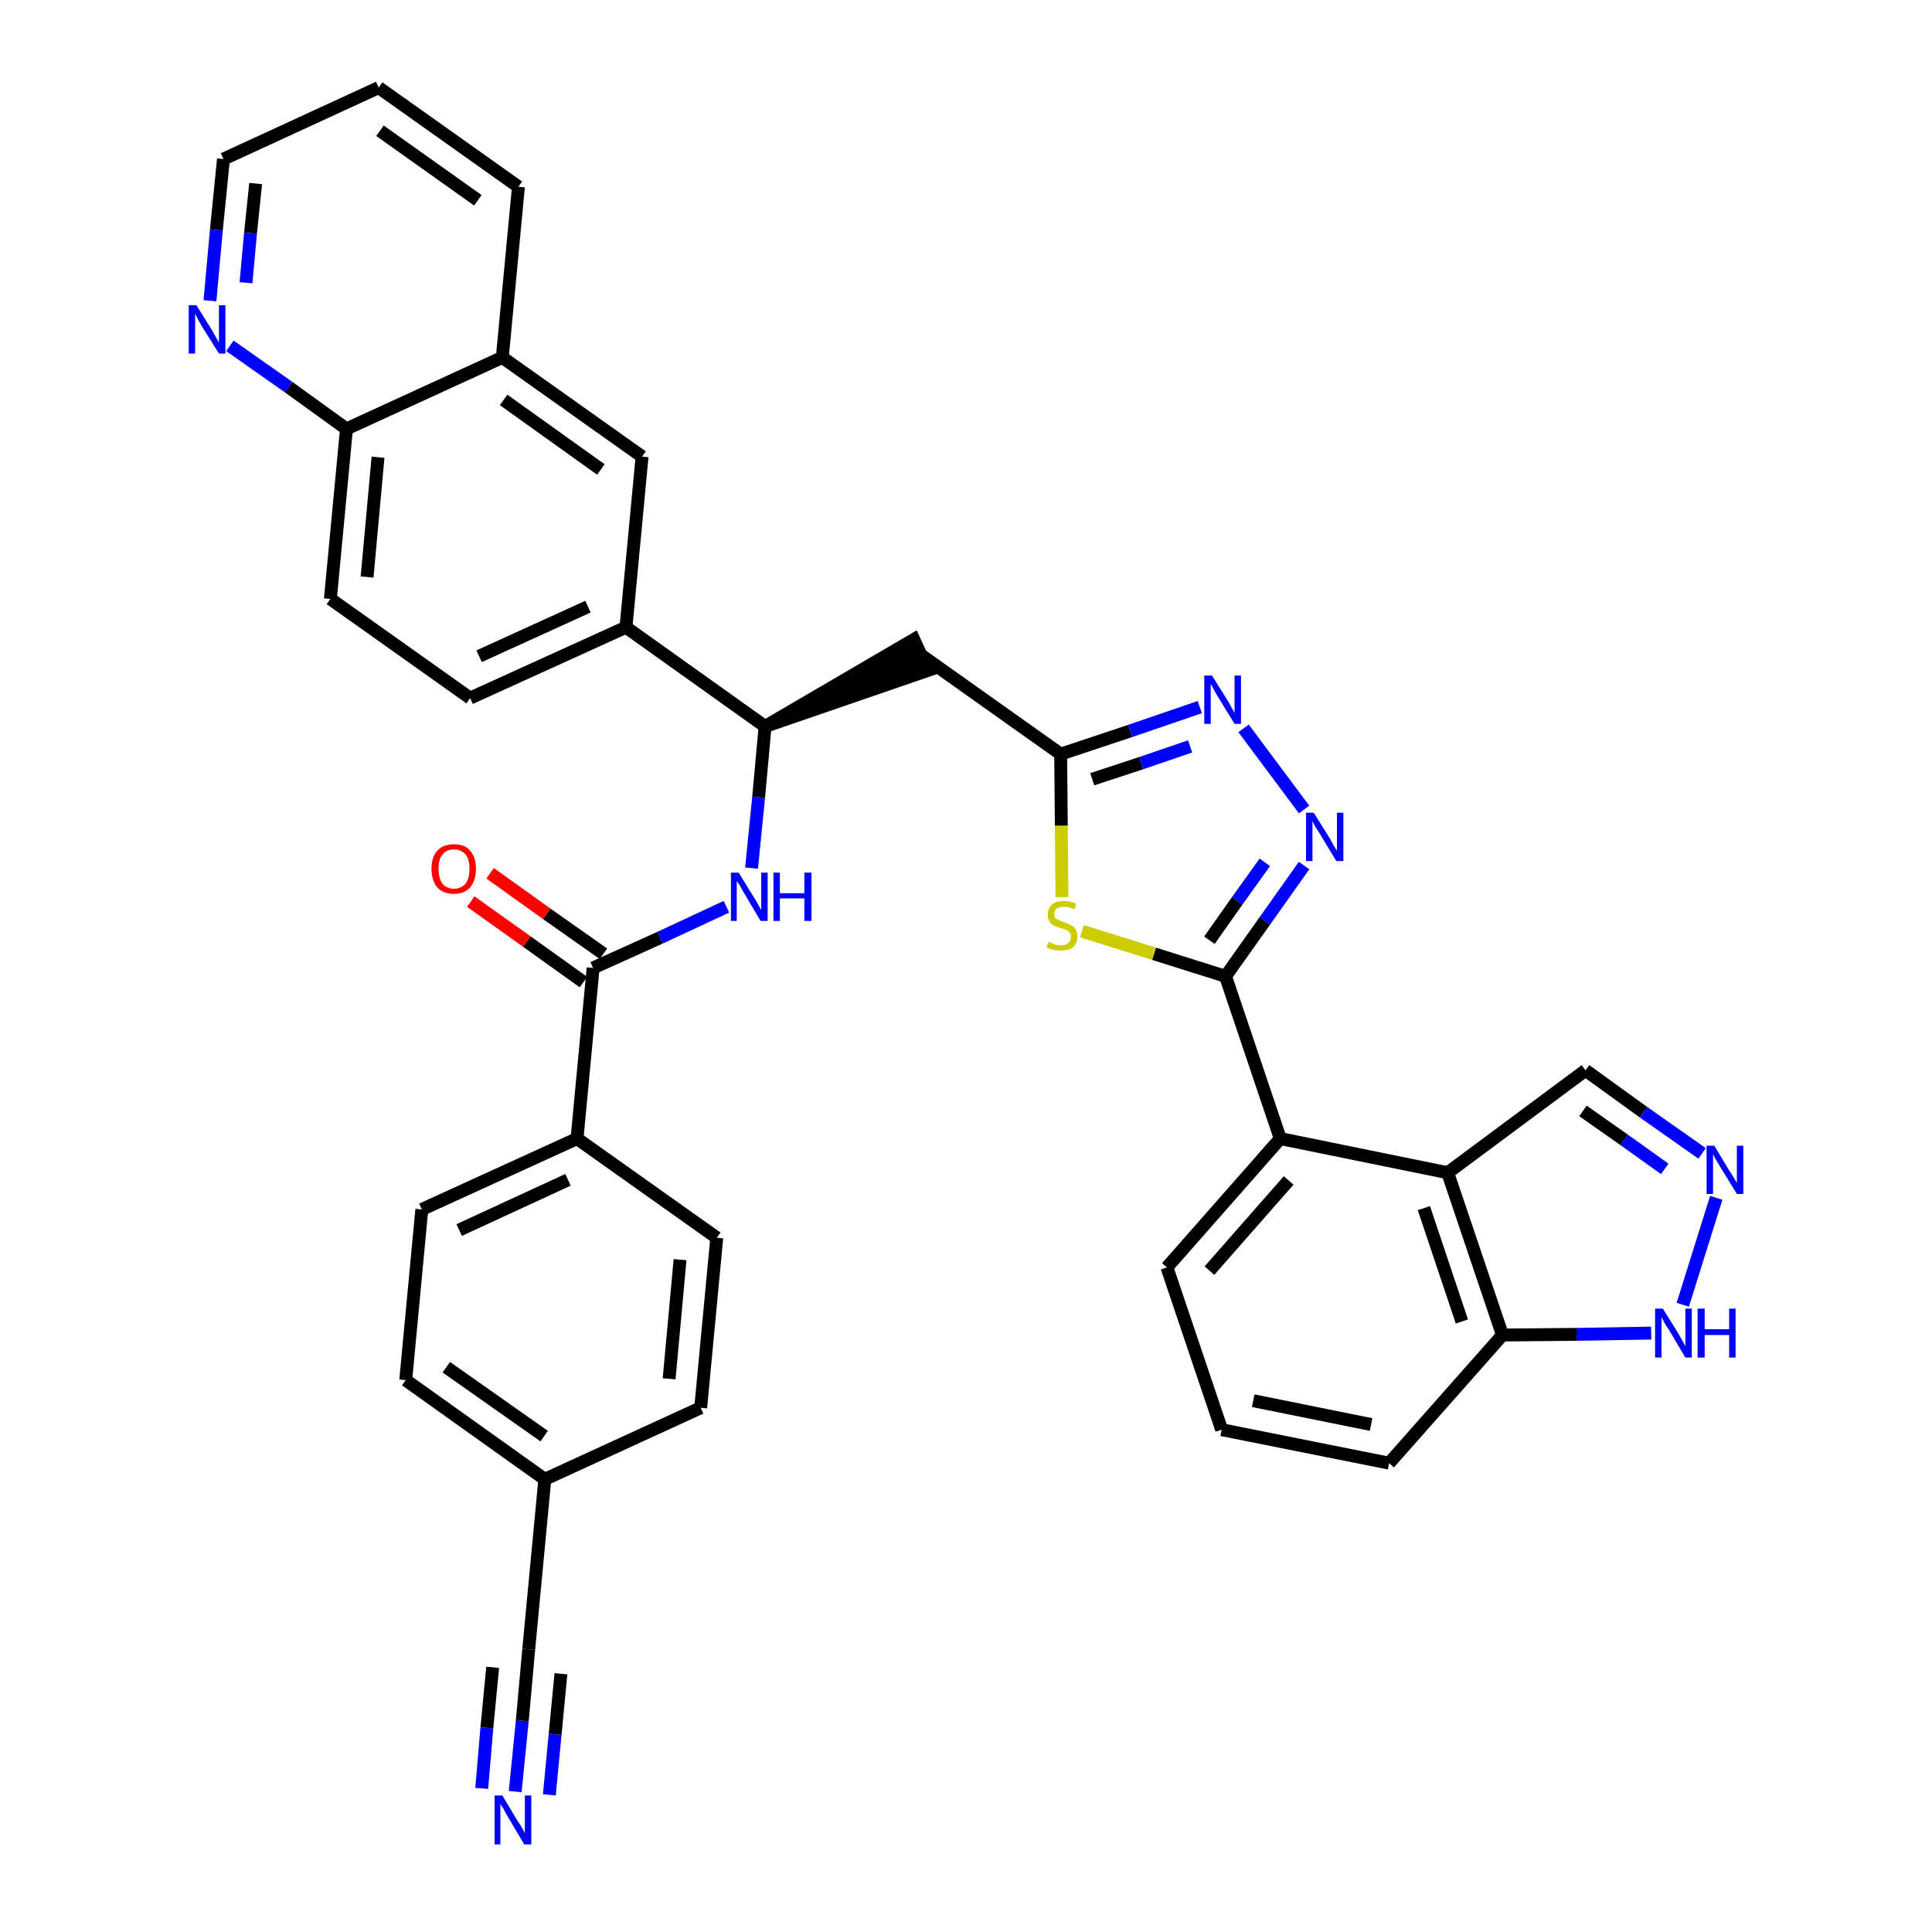 <?xml version='1.0' encoding='iso-8859-1'?>
<svg version='1.1' baseProfile='full'
              xmlns='http://www.w3.org/2000/svg'
                      xmlns:rdkit='http://www.rdkit.org/xml'
                      xmlns:xlink='http://www.w3.org/1999/xlink'
                  xml:space='preserve'
width='300px' height='300px' viewBox='0 0 300 300'>
<!-- END OF HEADER -->
<path class='bond-0 atom-0 atom-1' d='M 80.0,278.2 L 81.1,267.2' style='fill:none;fill-rule:evenodd;stroke:#0000FF;stroke-width:2.0px;stroke-linecap:butt;stroke-linejoin:miter;stroke-opacity:1' />
<path class='bond-0 atom-0 atom-1' d='M 81.1,267.2 L 82.1,256.1' style='fill:none;fill-rule:evenodd;stroke:#000000;stroke-width:2.0px;stroke-linecap:butt;stroke-linejoin:miter;stroke-opacity:1' />
<path class='bond-0 atom-0 atom-1' d='M 85.3,278.7 L 86.2,269.3' style='fill:none;fill-rule:evenodd;stroke:#0000FF;stroke-width:2.0px;stroke-linecap:butt;stroke-linejoin:miter;stroke-opacity:1' />
<path class='bond-0 atom-0 atom-1' d='M 86.2,269.3 L 87.1,259.9' style='fill:none;fill-rule:evenodd;stroke:#000000;stroke-width:2.0px;stroke-linecap:butt;stroke-linejoin:miter;stroke-opacity:1' />
<path class='bond-0 atom-0 atom-1' d='M 74.8,277.7 L 75.6,268.3' style='fill:none;fill-rule:evenodd;stroke:#0000FF;stroke-width:2.0px;stroke-linecap:butt;stroke-linejoin:miter;stroke-opacity:1' />
<path class='bond-0 atom-0 atom-1' d='M 75.6,268.3 L 76.5,258.9' style='fill:none;fill-rule:evenodd;stroke:#000000;stroke-width:2.0px;stroke-linecap:butt;stroke-linejoin:miter;stroke-opacity:1' />
<path class='bond-1 atom-1 atom-2' d='M 82.1,256.1 L 84.6,229.7' style='fill:none;fill-rule:evenodd;stroke:#000000;stroke-width:2.0px;stroke-linecap:butt;stroke-linejoin:miter;stroke-opacity:1' />
<path class='bond-2 atom-2 atom-3' d='M 84.6,229.7 L 63.0,214.3' style='fill:none;fill-rule:evenodd;stroke:#000000;stroke-width:2.0px;stroke-linecap:butt;stroke-linejoin:miter;stroke-opacity:1' />
<path class='bond-2 atom-2 atom-3' d='M 84.5,223.0 L 69.3,212.3' style='fill:none;fill-rule:evenodd;stroke:#000000;stroke-width:2.0px;stroke-linecap:butt;stroke-linejoin:miter;stroke-opacity:1' />
<path class='bond-36 atom-36 atom-2' d='M 108.8,218.6 L 84.6,229.7' style='fill:none;fill-rule:evenodd;stroke:#000000;stroke-width:2.0px;stroke-linecap:butt;stroke-linejoin:miter;stroke-opacity:1' />
<path class='bond-3 atom-3 atom-4' d='M 63.0,214.3 L 65.5,187.8' style='fill:none;fill-rule:evenodd;stroke:#000000;stroke-width:2.0px;stroke-linecap:butt;stroke-linejoin:miter;stroke-opacity:1' />
<path class='bond-4 atom-4 atom-5' d='M 65.5,187.8 L 89.6,176.8' style='fill:none;fill-rule:evenodd;stroke:#000000;stroke-width:2.0px;stroke-linecap:butt;stroke-linejoin:miter;stroke-opacity:1' />
<path class='bond-4 atom-4 atom-5' d='M 71.3,191.0 L 88.2,183.2' style='fill:none;fill-rule:evenodd;stroke:#000000;stroke-width:2.0px;stroke-linecap:butt;stroke-linejoin:miter;stroke-opacity:1' />
<path class='bond-5 atom-5 atom-6' d='M 89.6,176.8 L 92.1,150.3' style='fill:none;fill-rule:evenodd;stroke:#000000;stroke-width:2.0px;stroke-linecap:butt;stroke-linejoin:miter;stroke-opacity:1' />
<path class='bond-34 atom-5 atom-35' d='M 89.6,176.8 L 111.3,192.2' style='fill:none;fill-rule:evenodd;stroke:#000000;stroke-width:2.0px;stroke-linecap:butt;stroke-linejoin:miter;stroke-opacity:1' />
<path class='bond-6 atom-6 atom-7' d='M 93.7,148.1 L 84.9,141.9' style='fill:none;fill-rule:evenodd;stroke:#000000;stroke-width:2.0px;stroke-linecap:butt;stroke-linejoin:miter;stroke-opacity:1' />
<path class='bond-6 atom-6 atom-7' d='M 84.9,141.9 L 76.1,135.6' style='fill:none;fill-rule:evenodd;stroke:#FF0000;stroke-width:2.0px;stroke-linecap:butt;stroke-linejoin:miter;stroke-opacity:1' />
<path class='bond-6 atom-6 atom-7' d='M 90.6,152.5 L 81.8,146.2' style='fill:none;fill-rule:evenodd;stroke:#000000;stroke-width:2.0px;stroke-linecap:butt;stroke-linejoin:miter;stroke-opacity:1' />
<path class='bond-6 atom-6 atom-7' d='M 81.8,146.2 L 73.1,140.0' style='fill:none;fill-rule:evenodd;stroke:#FF0000;stroke-width:2.0px;stroke-linecap:butt;stroke-linejoin:miter;stroke-opacity:1' />
<path class='bond-7 atom-6 atom-8' d='M 92.1,150.3 L 102.5,145.6' style='fill:none;fill-rule:evenodd;stroke:#000000;stroke-width:2.0px;stroke-linecap:butt;stroke-linejoin:miter;stroke-opacity:1' />
<path class='bond-7 atom-6 atom-8' d='M 102.5,145.6 L 112.8,140.8' style='fill:none;fill-rule:evenodd;stroke:#0000FF;stroke-width:2.0px;stroke-linecap:butt;stroke-linejoin:miter;stroke-opacity:1' />
<path class='bond-8 atom-8 atom-9' d='M 116.7,134.8 L 117.8,123.8' style='fill:none;fill-rule:evenodd;stroke:#0000FF;stroke-width:2.0px;stroke-linecap:butt;stroke-linejoin:miter;stroke-opacity:1' />
<path class='bond-8 atom-8 atom-9' d='M 117.8,123.8 L 118.8,112.8' style='fill:none;fill-rule:evenodd;stroke:#000000;stroke-width:2.0px;stroke-linecap:butt;stroke-linejoin:miter;stroke-opacity:1' />
<path class='bond-9 atom-9 atom-10' d='M 118.8,112.8 L 144.1,104.1 L 141.9,99.3 Z' style='fill:#000000;fill-rule:evenodd;fill-opacity:1;stroke:#000000;stroke-width:2.0px;stroke-linecap:butt;stroke-linejoin:miter;stroke-opacity:1;' />
<path class='bond-24 atom-9 atom-25' d='M 118.8,112.8 L 97.2,97.4' style='fill:none;fill-rule:evenodd;stroke:#000000;stroke-width:2.0px;stroke-linecap:butt;stroke-linejoin:miter;stroke-opacity:1' />
<path class='bond-10 atom-10 atom-11' d='M 143.0,101.7 L 164.7,117.1' style='fill:none;fill-rule:evenodd;stroke:#000000;stroke-width:2.0px;stroke-linecap:butt;stroke-linejoin:miter;stroke-opacity:1' />
<path class='bond-11 atom-11 atom-12' d='M 164.7,117.1 L 175.5,113.5' style='fill:none;fill-rule:evenodd;stroke:#000000;stroke-width:2.0px;stroke-linecap:butt;stroke-linejoin:miter;stroke-opacity:1' />
<path class='bond-11 atom-11 atom-12' d='M 175.5,113.5 L 186.3,109.8' style='fill:none;fill-rule:evenodd;stroke:#0000FF;stroke-width:2.0px;stroke-linecap:butt;stroke-linejoin:miter;stroke-opacity:1' />
<path class='bond-11 atom-11 atom-12' d='M 169.6,121.0 L 177.2,118.5' style='fill:none;fill-rule:evenodd;stroke:#000000;stroke-width:2.0px;stroke-linecap:butt;stroke-linejoin:miter;stroke-opacity:1' />
<path class='bond-11 atom-11 atom-12' d='M 177.2,118.5 L 184.8,115.9' style='fill:none;fill-rule:evenodd;stroke:#0000FF;stroke-width:2.0px;stroke-linecap:butt;stroke-linejoin:miter;stroke-opacity:1' />
<path class='bond-37 atom-24 atom-11' d='M 164.9,139.3 L 164.8,128.2' style='fill:none;fill-rule:evenodd;stroke:#CCCC00;stroke-width:2.0px;stroke-linecap:butt;stroke-linejoin:miter;stroke-opacity:1' />
<path class='bond-37 atom-24 atom-11' d='M 164.8,128.2 L 164.7,117.1' style='fill:none;fill-rule:evenodd;stroke:#000000;stroke-width:2.0px;stroke-linecap:butt;stroke-linejoin:miter;stroke-opacity:1' />
<path class='bond-12 atom-12 atom-13' d='M 193.1,113.1 L 202.5,125.7' style='fill:none;fill-rule:evenodd;stroke:#0000FF;stroke-width:2.0px;stroke-linecap:butt;stroke-linejoin:miter;stroke-opacity:1' />
<path class='bond-13 atom-13 atom-14' d='M 202.5,134.4 L 196.4,143.0' style='fill:none;fill-rule:evenodd;stroke:#0000FF;stroke-width:2.0px;stroke-linecap:butt;stroke-linejoin:miter;stroke-opacity:1' />
<path class='bond-13 atom-13 atom-14' d='M 196.4,143.0 L 190.3,151.6' style='fill:none;fill-rule:evenodd;stroke:#000000;stroke-width:2.0px;stroke-linecap:butt;stroke-linejoin:miter;stroke-opacity:1' />
<path class='bond-13 atom-13 atom-14' d='M 196.4,133.9 L 192.1,139.9' style='fill:none;fill-rule:evenodd;stroke:#0000FF;stroke-width:2.0px;stroke-linecap:butt;stroke-linejoin:miter;stroke-opacity:1' />
<path class='bond-13 atom-13 atom-14' d='M 192.1,139.9 L 187.8,146.0' style='fill:none;fill-rule:evenodd;stroke:#000000;stroke-width:2.0px;stroke-linecap:butt;stroke-linejoin:miter;stroke-opacity:1' />
<path class='bond-14 atom-14 atom-15' d='M 190.3,151.6 L 198.8,176.8' style='fill:none;fill-rule:evenodd;stroke:#000000;stroke-width:2.0px;stroke-linecap:butt;stroke-linejoin:miter;stroke-opacity:1' />
<path class='bond-23 atom-14 atom-24' d='M 190.3,151.6 L 179.2,148.1' style='fill:none;fill-rule:evenodd;stroke:#000000;stroke-width:2.0px;stroke-linecap:butt;stroke-linejoin:miter;stroke-opacity:1' />
<path class='bond-23 atom-14 atom-24' d='M 179.2,148.1 L 168.0,144.6' style='fill:none;fill-rule:evenodd;stroke:#CCCC00;stroke-width:2.0px;stroke-linecap:butt;stroke-linejoin:miter;stroke-opacity:1' />
<path class='bond-15 atom-15 atom-16' d='M 198.8,176.8 L 181.2,196.8' style='fill:none;fill-rule:evenodd;stroke:#000000;stroke-width:2.0px;stroke-linecap:butt;stroke-linejoin:miter;stroke-opacity:1' />
<path class='bond-15 atom-15 atom-16' d='M 200.1,183.3 L 187.8,197.3' style='fill:none;fill-rule:evenodd;stroke:#000000;stroke-width:2.0px;stroke-linecap:butt;stroke-linejoin:miter;stroke-opacity:1' />
<path class='bond-39 atom-23 atom-15' d='M 224.8,182.1 L 198.8,176.8' style='fill:none;fill-rule:evenodd;stroke:#000000;stroke-width:2.0px;stroke-linecap:butt;stroke-linejoin:miter;stroke-opacity:1' />
<path class='bond-16 atom-16 atom-17' d='M 181.2,196.8 L 189.7,222.0' style='fill:none;fill-rule:evenodd;stroke:#000000;stroke-width:2.0px;stroke-linecap:butt;stroke-linejoin:miter;stroke-opacity:1' />
<path class='bond-17 atom-17 atom-18' d='M 189.7,222.0 L 215.7,227.2' style='fill:none;fill-rule:evenodd;stroke:#000000;stroke-width:2.0px;stroke-linecap:butt;stroke-linejoin:miter;stroke-opacity:1' />
<path class='bond-17 atom-17 atom-18' d='M 194.6,217.5 L 212.9,221.2' style='fill:none;fill-rule:evenodd;stroke:#000000;stroke-width:2.0px;stroke-linecap:butt;stroke-linejoin:miter;stroke-opacity:1' />
<path class='bond-18 atom-18 atom-19' d='M 215.7,227.2 L 233.3,207.3' style='fill:none;fill-rule:evenodd;stroke:#000000;stroke-width:2.0px;stroke-linecap:butt;stroke-linejoin:miter;stroke-opacity:1' />
<path class='bond-19 atom-19 atom-20' d='M 233.3,207.3 L 244.8,207.2' style='fill:none;fill-rule:evenodd;stroke:#000000;stroke-width:2.0px;stroke-linecap:butt;stroke-linejoin:miter;stroke-opacity:1' />
<path class='bond-19 atom-19 atom-20' d='M 244.8,207.2 L 256.4,207.0' style='fill:none;fill-rule:evenodd;stroke:#0000FF;stroke-width:2.0px;stroke-linecap:butt;stroke-linejoin:miter;stroke-opacity:1' />
<path class='bond-41 atom-23 atom-19' d='M 224.8,182.1 L 233.3,207.3' style='fill:none;fill-rule:evenodd;stroke:#000000;stroke-width:2.0px;stroke-linecap:butt;stroke-linejoin:miter;stroke-opacity:1' />
<path class='bond-41 atom-23 atom-19' d='M 221.1,187.6 L 227.0,205.2' style='fill:none;fill-rule:evenodd;stroke:#000000;stroke-width:2.0px;stroke-linecap:butt;stroke-linejoin:miter;stroke-opacity:1' />
<path class='bond-20 atom-20 atom-21' d='M 261.3,202.6 L 266.5,186.0' style='fill:none;fill-rule:evenodd;stroke:#0000FF;stroke-width:2.0px;stroke-linecap:butt;stroke-linejoin:miter;stroke-opacity:1' />
<path class='bond-21 atom-21 atom-22' d='M 264.3,179.1 L 255.2,172.7' style='fill:none;fill-rule:evenodd;stroke:#0000FF;stroke-width:2.0px;stroke-linecap:butt;stroke-linejoin:miter;stroke-opacity:1' />
<path class='bond-21 atom-21 atom-22' d='M 255.2,172.7 L 246.2,166.2' style='fill:none;fill-rule:evenodd;stroke:#000000;stroke-width:2.0px;stroke-linecap:butt;stroke-linejoin:miter;stroke-opacity:1' />
<path class='bond-21 atom-21 atom-22' d='M 258.5,181.5 L 252.2,177.0' style='fill:none;fill-rule:evenodd;stroke:#0000FF;stroke-width:2.0px;stroke-linecap:butt;stroke-linejoin:miter;stroke-opacity:1' />
<path class='bond-21 atom-21 atom-22' d='M 252.2,177.0 L 245.8,172.5' style='fill:none;fill-rule:evenodd;stroke:#000000;stroke-width:2.0px;stroke-linecap:butt;stroke-linejoin:miter;stroke-opacity:1' />
<path class='bond-22 atom-22 atom-23' d='M 246.2,166.2 L 224.8,182.1' style='fill:none;fill-rule:evenodd;stroke:#000000;stroke-width:2.0px;stroke-linecap:butt;stroke-linejoin:miter;stroke-opacity:1' />
<path class='bond-25 atom-25 atom-26' d='M 97.2,97.4 L 73.0,108.4' style='fill:none;fill-rule:evenodd;stroke:#000000;stroke-width:2.0px;stroke-linecap:butt;stroke-linejoin:miter;stroke-opacity:1' />
<path class='bond-25 atom-25 atom-26' d='M 91.3,94.2 L 74.4,101.9' style='fill:none;fill-rule:evenodd;stroke:#000000;stroke-width:2.0px;stroke-linecap:butt;stroke-linejoin:miter;stroke-opacity:1' />
<path class='bond-38 atom-34 atom-25' d='M 99.7,70.9 L 97.2,97.4' style='fill:none;fill-rule:evenodd;stroke:#000000;stroke-width:2.0px;stroke-linecap:butt;stroke-linejoin:miter;stroke-opacity:1' />
<path class='bond-26 atom-26 atom-27' d='M 73.0,108.4 L 51.3,93.0' style='fill:none;fill-rule:evenodd;stroke:#000000;stroke-width:2.0px;stroke-linecap:butt;stroke-linejoin:miter;stroke-opacity:1' />
<path class='bond-27 atom-27 atom-28' d='M 51.3,93.0 L 53.8,66.6' style='fill:none;fill-rule:evenodd;stroke:#000000;stroke-width:2.0px;stroke-linecap:butt;stroke-linejoin:miter;stroke-opacity:1' />
<path class='bond-27 atom-27 atom-28' d='M 57.0,89.6 L 58.7,71.0' style='fill:none;fill-rule:evenodd;stroke:#000000;stroke-width:2.0px;stroke-linecap:butt;stroke-linejoin:miter;stroke-opacity:1' />
<path class='bond-28 atom-28 atom-29' d='M 53.8,66.6 L 44.8,60.1' style='fill:none;fill-rule:evenodd;stroke:#000000;stroke-width:2.0px;stroke-linecap:butt;stroke-linejoin:miter;stroke-opacity:1' />
<path class='bond-28 atom-28 atom-29' d='M 44.8,60.1 L 35.7,53.7' style='fill:none;fill-rule:evenodd;stroke:#0000FF;stroke-width:2.0px;stroke-linecap:butt;stroke-linejoin:miter;stroke-opacity:1' />
<path class='bond-40 atom-33 atom-28' d='M 78.0,55.5 L 53.8,66.6' style='fill:none;fill-rule:evenodd;stroke:#000000;stroke-width:2.0px;stroke-linecap:butt;stroke-linejoin:miter;stroke-opacity:1' />
<path class='bond-29 atom-29 atom-30' d='M 32.6,46.7 L 33.6,35.7' style='fill:none;fill-rule:evenodd;stroke:#0000FF;stroke-width:2.0px;stroke-linecap:butt;stroke-linejoin:miter;stroke-opacity:1' />
<path class='bond-29 atom-29 atom-30' d='M 33.6,35.7 L 34.7,24.7' style='fill:none;fill-rule:evenodd;stroke:#000000;stroke-width:2.0px;stroke-linecap:butt;stroke-linejoin:miter;stroke-opacity:1' />
<path class='bond-29 atom-29 atom-30' d='M 38.2,43.9 L 38.9,36.2' style='fill:none;fill-rule:evenodd;stroke:#0000FF;stroke-width:2.0px;stroke-linecap:butt;stroke-linejoin:miter;stroke-opacity:1' />
<path class='bond-29 atom-29 atom-30' d='M 38.9,36.2 L 39.7,28.5' style='fill:none;fill-rule:evenodd;stroke:#000000;stroke-width:2.0px;stroke-linecap:butt;stroke-linejoin:miter;stroke-opacity:1' />
<path class='bond-30 atom-30 atom-31' d='M 34.7,24.7 L 58.8,13.6' style='fill:none;fill-rule:evenodd;stroke:#000000;stroke-width:2.0px;stroke-linecap:butt;stroke-linejoin:miter;stroke-opacity:1' />
<path class='bond-31 atom-31 atom-32' d='M 58.8,13.6 L 80.5,29.0' style='fill:none;fill-rule:evenodd;stroke:#000000;stroke-width:2.0px;stroke-linecap:butt;stroke-linejoin:miter;stroke-opacity:1' />
<path class='bond-31 atom-31 atom-32' d='M 59.0,20.3 L 74.2,31.1' style='fill:none;fill-rule:evenodd;stroke:#000000;stroke-width:2.0px;stroke-linecap:butt;stroke-linejoin:miter;stroke-opacity:1' />
<path class='bond-32 atom-32 atom-33' d='M 80.5,29.0 L 78.0,55.5' style='fill:none;fill-rule:evenodd;stroke:#000000;stroke-width:2.0px;stroke-linecap:butt;stroke-linejoin:miter;stroke-opacity:1' />
<path class='bond-33 atom-33 atom-34' d='M 78.0,55.5 L 99.7,70.9' style='fill:none;fill-rule:evenodd;stroke:#000000;stroke-width:2.0px;stroke-linecap:butt;stroke-linejoin:miter;stroke-opacity:1' />
<path class='bond-33 atom-33 atom-34' d='M 78.2,62.1 L 93.3,72.9' style='fill:none;fill-rule:evenodd;stroke:#000000;stroke-width:2.0px;stroke-linecap:butt;stroke-linejoin:miter;stroke-opacity:1' />
<path class='bond-35 atom-35 atom-36' d='M 111.3,192.2 L 108.8,218.6' style='fill:none;fill-rule:evenodd;stroke:#000000;stroke-width:2.0px;stroke-linecap:butt;stroke-linejoin:miter;stroke-opacity:1' />
<path class='bond-35 atom-35 atom-36' d='M 105.6,195.6 L 103.9,214.1' style='fill:none;fill-rule:evenodd;stroke:#000000;stroke-width:2.0px;stroke-linecap:butt;stroke-linejoin:miter;stroke-opacity:1' />
<path  class='atom-0' d='M 78.0 278.8
L 80.4 282.8
Q 80.7 283.2, 81.1 283.9
Q 81.5 284.6, 81.5 284.7
L 81.5 278.8
L 82.5 278.8
L 82.5 286.4
L 81.4 286.4
L 78.8 282.0
Q 78.5 281.5, 78.2 280.9
Q 77.8 280.3, 77.7 280.1
L 77.7 286.4
L 76.8 286.4
L 76.8 278.8
L 78.0 278.8
' fill='#0000FF'/>
<path  class='atom-7' d='M 67.0 134.9
Q 67.0 133.1, 67.9 132.1
Q 68.8 131.1, 70.5 131.1
Q 72.2 131.1, 73.0 132.1
Q 73.9 133.1, 73.9 134.9
Q 73.9 136.7, 73.0 137.8
Q 72.1 138.8, 70.5 138.8
Q 68.8 138.8, 67.9 137.8
Q 67.0 136.7, 67.0 134.9
M 70.5 138.0
Q 71.6 138.0, 72.3 137.2
Q 72.9 136.4, 72.9 134.9
Q 72.9 133.4, 72.3 132.7
Q 71.6 131.9, 70.5 131.9
Q 69.3 131.9, 68.7 132.7
Q 68.1 133.4, 68.1 134.9
Q 68.1 136.4, 68.7 137.2
Q 69.3 138.0, 70.5 138.0
' fill='#FF0000'/>
<path  class='atom-8' d='M 114.7 135.5
L 117.1 139.4
Q 117.4 139.8, 117.8 140.6
Q 118.2 141.3, 118.2 141.3
L 118.2 135.5
L 119.2 135.5
L 119.2 143.0
L 118.1 143.0
L 115.5 138.6
Q 115.2 138.1, 114.9 137.5
Q 114.5 137.0, 114.4 136.8
L 114.4 143.0
L 113.5 143.0
L 113.5 135.5
L 114.7 135.5
' fill='#0000FF'/>
<path  class='atom-8' d='M 120.1 135.5
L 121.1 135.5
L 121.1 138.7
L 124.9 138.7
L 124.9 135.5
L 126.0 135.5
L 126.0 143.0
L 124.9 143.0
L 124.9 139.5
L 121.1 139.5
L 121.1 143.0
L 120.1 143.0
L 120.1 135.5
' fill='#0000FF'/>
<path  class='atom-12' d='M 188.2 104.9
L 190.7 108.9
Q 190.9 109.2, 191.3 110.0
Q 191.7 110.7, 191.7 110.7
L 191.7 104.9
L 192.7 104.9
L 192.7 112.4
L 191.7 112.4
L 189.0 108.0
Q 188.7 107.5, 188.4 106.9
Q 188.1 106.4, 188.0 106.2
L 188.0 112.4
L 187.0 112.4
L 187.0 104.9
L 188.2 104.9
' fill='#0000FF'/>
<path  class='atom-13' d='M 204.0 126.2
L 206.5 130.2
Q 206.7 130.6, 207.1 131.3
Q 207.5 132.0, 207.6 132.1
L 207.6 126.2
L 208.6 126.2
L 208.6 133.7
L 207.5 133.7
L 204.9 129.4
Q 204.6 128.9, 204.2 128.3
Q 203.9 127.7, 203.8 127.5
L 203.8 133.7
L 202.8 133.7
L 202.8 126.2
L 204.0 126.2
' fill='#0000FF'/>
<path  class='atom-20' d='M 258.2 203.2
L 260.7 207.2
Q 260.9 207.6, 261.3 208.3
Q 261.7 209.0, 261.7 209.1
L 261.7 203.2
L 262.7 203.2
L 262.7 210.8
L 261.7 210.8
L 259.1 206.4
Q 258.7 205.9, 258.4 205.3
Q 258.1 204.7, 258.0 204.5
L 258.0 210.8
L 257.0 210.8
L 257.0 203.2
L 258.2 203.2
' fill='#0000FF'/>
<path  class='atom-20' d='M 263.6 203.2
L 264.7 203.2
L 264.7 206.4
L 268.5 206.4
L 268.5 203.2
L 269.5 203.2
L 269.5 210.8
L 268.5 210.8
L 268.5 207.3
L 264.7 207.3
L 264.7 210.8
L 263.6 210.8
L 263.6 203.2
' fill='#0000FF'/>
<path  class='atom-21' d='M 266.2 177.9
L 268.6 181.9
Q 268.9 182.3, 269.3 183.0
Q 269.7 183.7, 269.7 183.7
L 269.7 177.9
L 270.7 177.9
L 270.7 185.4
L 269.7 185.4
L 267.0 181.0
Q 266.7 180.5, 266.4 180.0
Q 266.1 179.4, 266.0 179.2
L 266.0 185.4
L 265.0 185.4
L 265.0 177.9
L 266.2 177.9
' fill='#0000FF'/>
<path  class='atom-24' d='M 162.8 146.3
Q 162.9 146.3, 163.2 146.4
Q 163.6 146.6, 164.0 146.7
Q 164.4 146.8, 164.8 146.8
Q 165.5 146.8, 165.9 146.4
Q 166.3 146.1, 166.3 145.5
Q 166.3 145.1, 166.1 144.8
Q 165.9 144.6, 165.6 144.4
Q 165.2 144.3, 164.7 144.1
Q 164.0 143.9, 163.6 143.7
Q 163.2 143.5, 163.0 143.1
Q 162.7 142.7, 162.7 142.0
Q 162.7 141.1, 163.3 140.5
Q 164.0 139.9, 165.2 139.9
Q 166.1 139.9, 167.1 140.3
L 166.9 141.2
Q 166.0 140.8, 165.3 140.8
Q 164.5 140.8, 164.1 141.1
Q 163.7 141.4, 163.7 141.9
Q 163.7 142.3, 163.9 142.6
Q 164.2 142.8, 164.5 142.9
Q 164.8 143.1, 165.3 143.2
Q 166.0 143.5, 166.4 143.7
Q 166.8 143.9, 167.0 144.3
Q 167.3 144.7, 167.3 145.5
Q 167.3 146.5, 166.6 147.1
Q 166.0 147.6, 164.8 147.6
Q 164.1 147.6, 163.6 147.5
Q 163.1 147.4, 162.5 147.1
L 162.8 146.3
' fill='#CCCC00'/>
<path  class='atom-29' d='M 30.5 47.4
L 33.0 51.4
Q 33.2 51.8, 33.6 52.5
Q 34.0 53.2, 34.0 53.2
L 34.0 47.4
L 35.0 47.4
L 35.0 54.9
L 34.0 54.9
L 31.3 50.6
Q 31.0 50.1, 30.7 49.5
Q 30.4 48.9, 30.3 48.7
L 30.3 54.9
L 29.3 54.9
L 29.3 47.4
L 30.5 47.4
' fill='#0000FF'/>
</svg>
